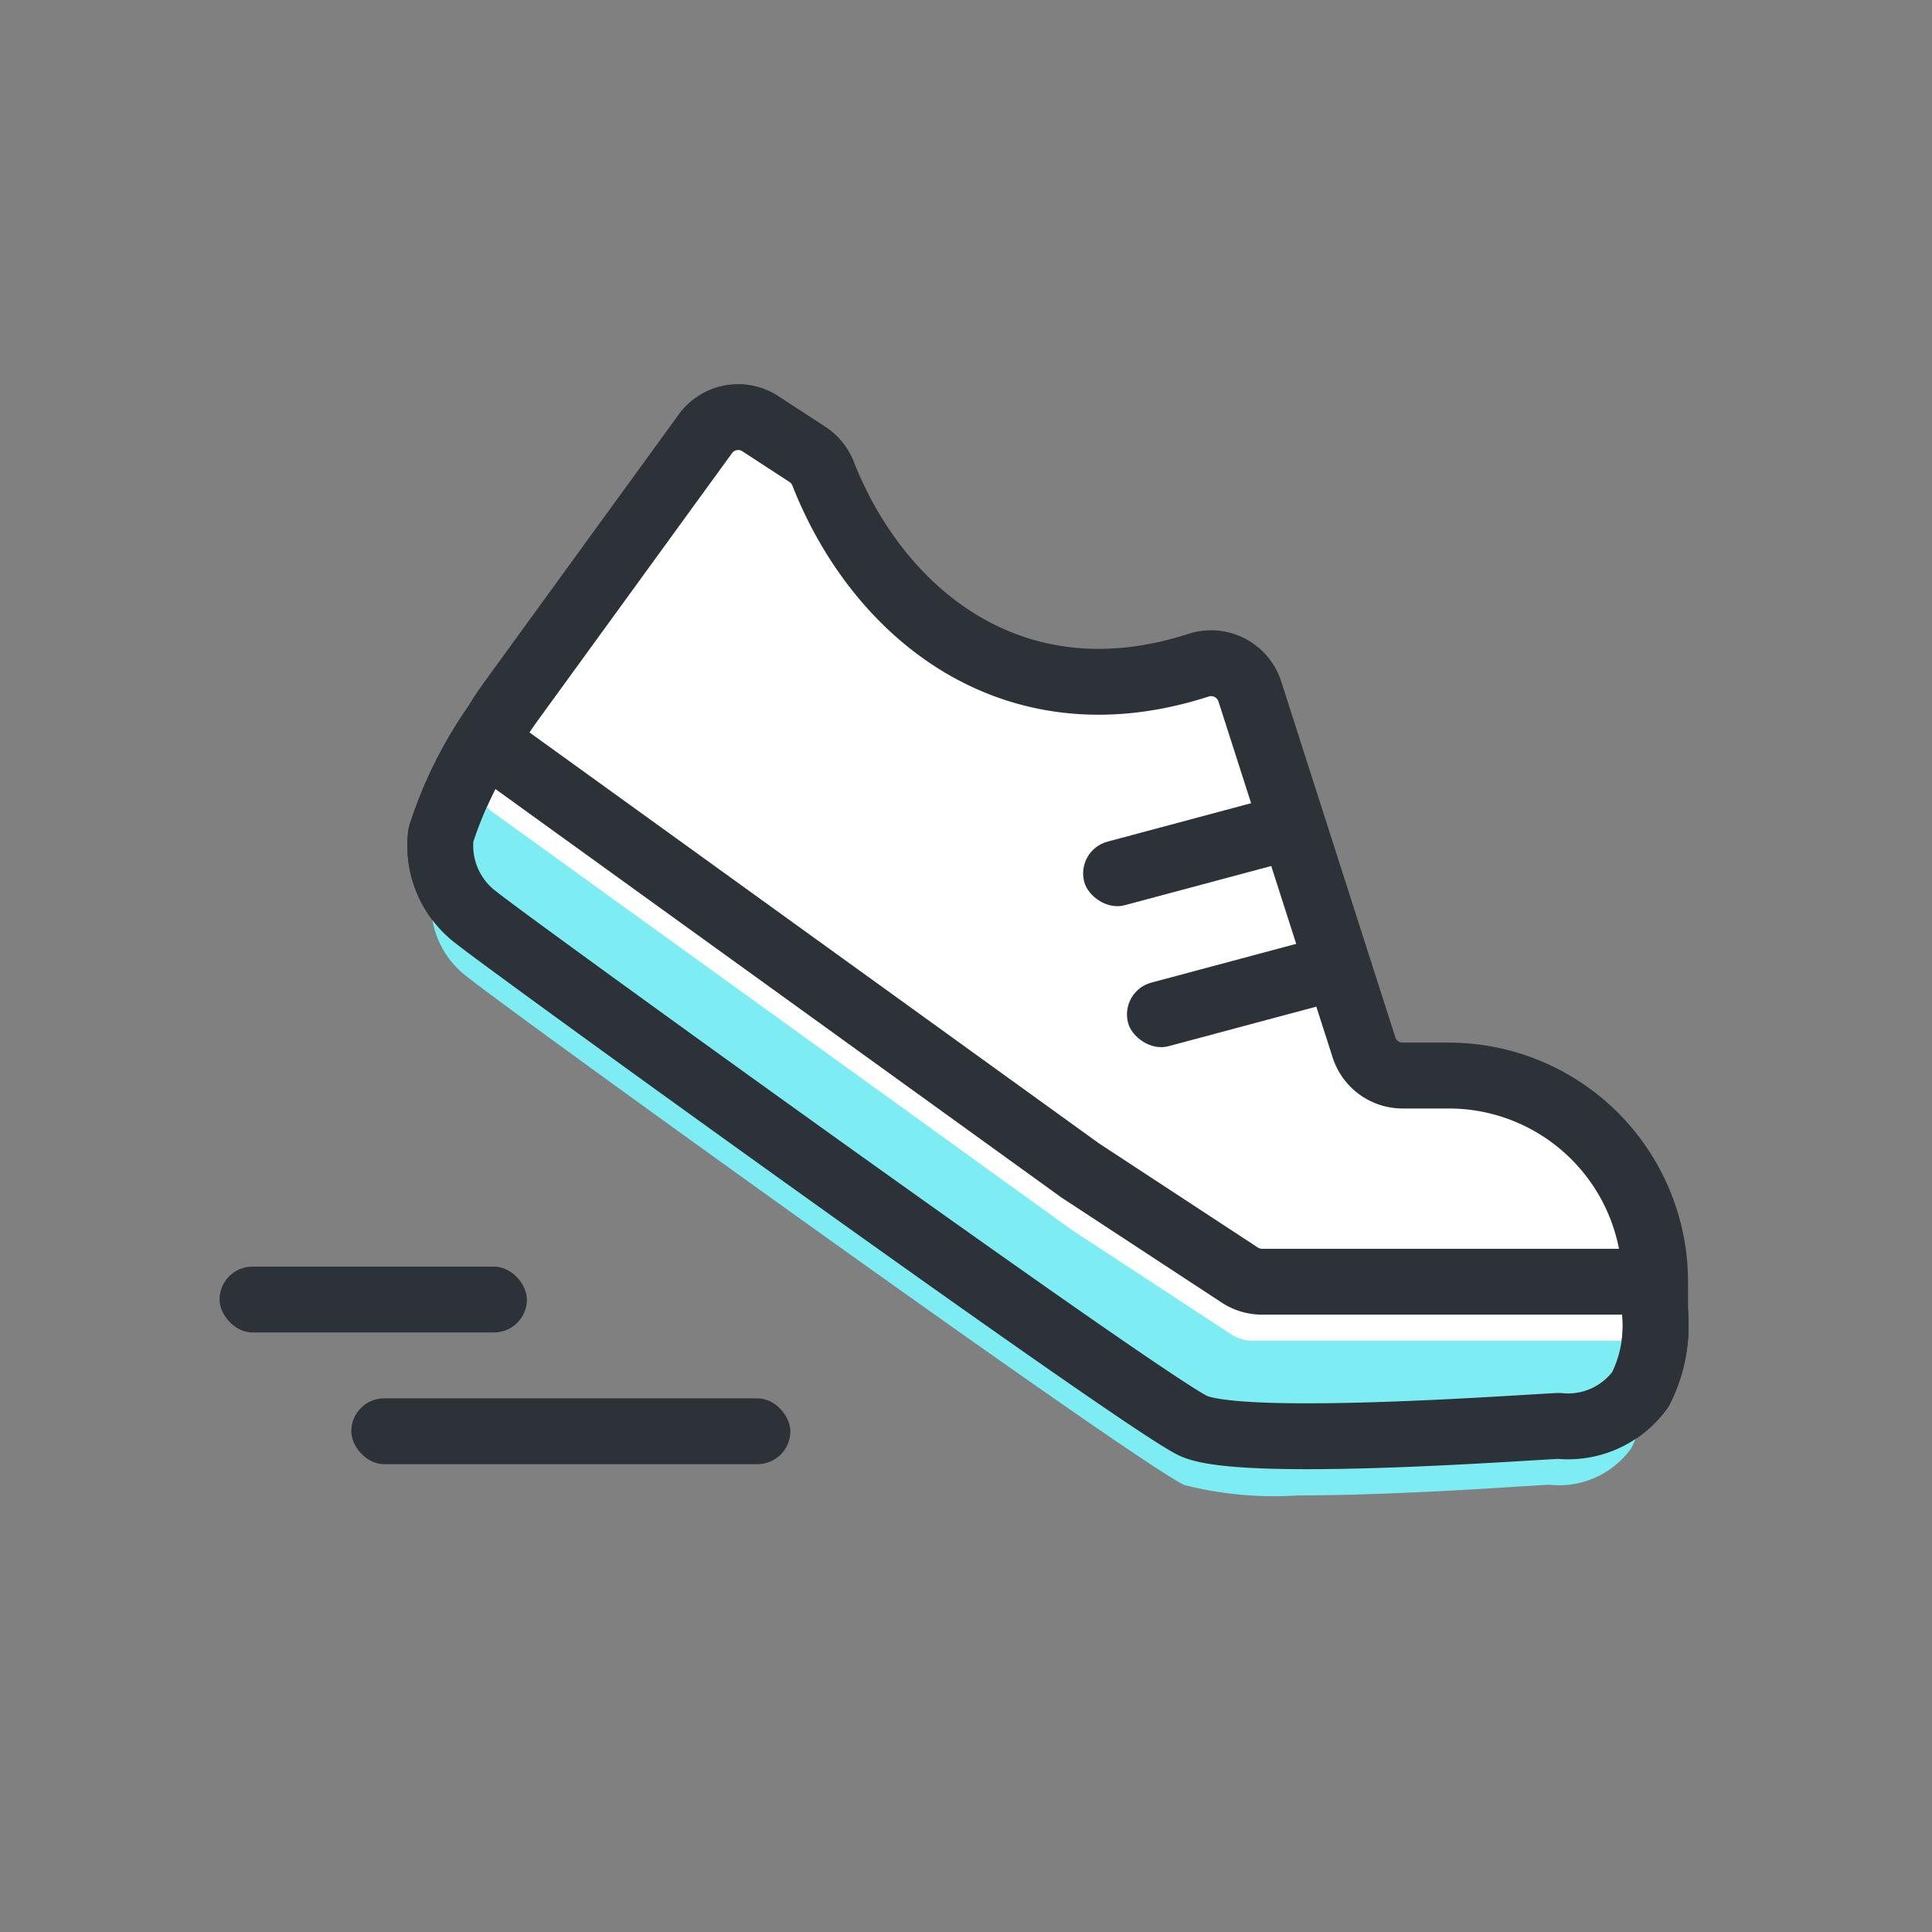 <svg xmlns="http://www.w3.org/2000/svg" width="44" height="44" viewBox="0 0 44 44">
    <rect x="0" y="0" width="44" height="44" fill="#808080" stroke="none"/>
    <defs>
        <style>
            .cls-6{fill:#2d3239}
        </style>
    </defs>
    <g id="ic_walk_s" transform="translate(-19.33 -746.768)">
        <path id="사각형_7870" data-name="사각형 7870" transform="translate(19.33 746.768)" style="fill:none" d="M0 0h44v44H0z"/>
        <g id="그룹_12802" data-name="그룹 12802" transform="translate(21.33 753.881)">
            <g id="그룹_2861" data-name="그룹 2861" transform="translate(8.333 2.386)">
                <path id="패스_12286" data-name="패스 12286" d="M877.694 750.813a3.226 3.226 0 0 1-.32 1.859 2.029 2.029 0 0 1-1.859.836c-.817.034-7.2.513-8.321 0s-15.673-11.031-16.314-11.56a2.049 2.049 0 0 1-.825-1.9 9.351 9.351 0 0 1 1.23-2.485" transform="translate(-850.346 -730.533)" style="stroke-linecap:round;stroke-linejoin:round;stroke:#2d3239;stroke-width:1.5px;fill:#fff"/>
                <path id="빼기_343" data-name="빼기 343" d="M19.763 16.182a8.29 8.29 0 0 1-2.589-.236C16.069 15.44 1.671 5.057.86 4.386a2.052 2.052 0 0 1-.827-1.9A9.343 9.343 0 0 1 1.264 0l.013.006a.452.452 0 0 0 .157.625l13.169 9.5 3.628 2.377a.907.907 0 0 0 .508.152h8.846l.056.027c0 .155 0 .331.012.518a3.211 3.211 0 0 1-.3 1.9 2.022 2.022 0 0 1-1.859.835c-.1 0-.264.014-.5.028l-.134.008h-.023c-1.068.072-3.297.206-5.074.206z" transform="translate(-.533 8.376)" style="fill:#7dedf3"/>
                <path id="패스_2282" data-name="패스 2282" d="M852.3 738.95c-.4-.344-.244-.575.33-1.364l4.293-5.909a.923.923 0 0 1 1.255-.235l1.074.7a.938.938 0 0 1 .358.445c1.247 3.166 4.314 5.724 8.545 4.356a.928.928 0 0 1 1.169.591l.126.392 1.164 3.629.119.372 1.164 3.63.03.092a.922.922 0 0 0 .878.639h1.04a4.7 4.7 0 0 1 4.711 4.695h-8.951a.923.923 0 0 1-.507-.151l-3.629-2.379z" transform="translate(-851.195 -731.292)" style="stroke:#2d3239;stroke-width:1.5px;fill:#fff"/>
                <path id="패스_2283" data-name="패스 2283" d="M877.694 750.813a3.226 3.226 0 0 1-.32 1.859 2.029 2.029 0 0 1-1.859.836c-.817.034-7.2.513-8.321 0s-15.673-11.031-16.314-11.56a2.049 2.049 0 0 1-.825-1.9 9.351 9.351 0 0 1 1.23-2.485" transform="translate(-850.346 -730.533)" style="stroke-linecap:round;stroke-linejoin:round;stroke:#2d3239;stroke-width:1.5px;fill:none"/>
            </g>
            <rect id="사각형_4709" data-name="사각형 4709" class="cls-6" width="10" height="1.5" rx=".75" transform="translate(6 24.733)"/>
            <rect id="사각형_4710" data-name="사각형 4710" class="cls-6" width="7" height="1.5" rx=".75" transform="translate(3 21.733)"/>
            <rect id="사각형_15779" data-name="사각형 15779" class="cls-6" width="5" height="1.5" rx=".75" transform="rotate(-14.98 57.83 -79.44)"/>
            <rect id="사각형_15780" data-name="사각형 15780" class="cls-6" width="5" height="1.5" rx=".75" transform="rotate(-14.98 70.539 -81.632)"/>
        </g>
    </g>
</svg>
